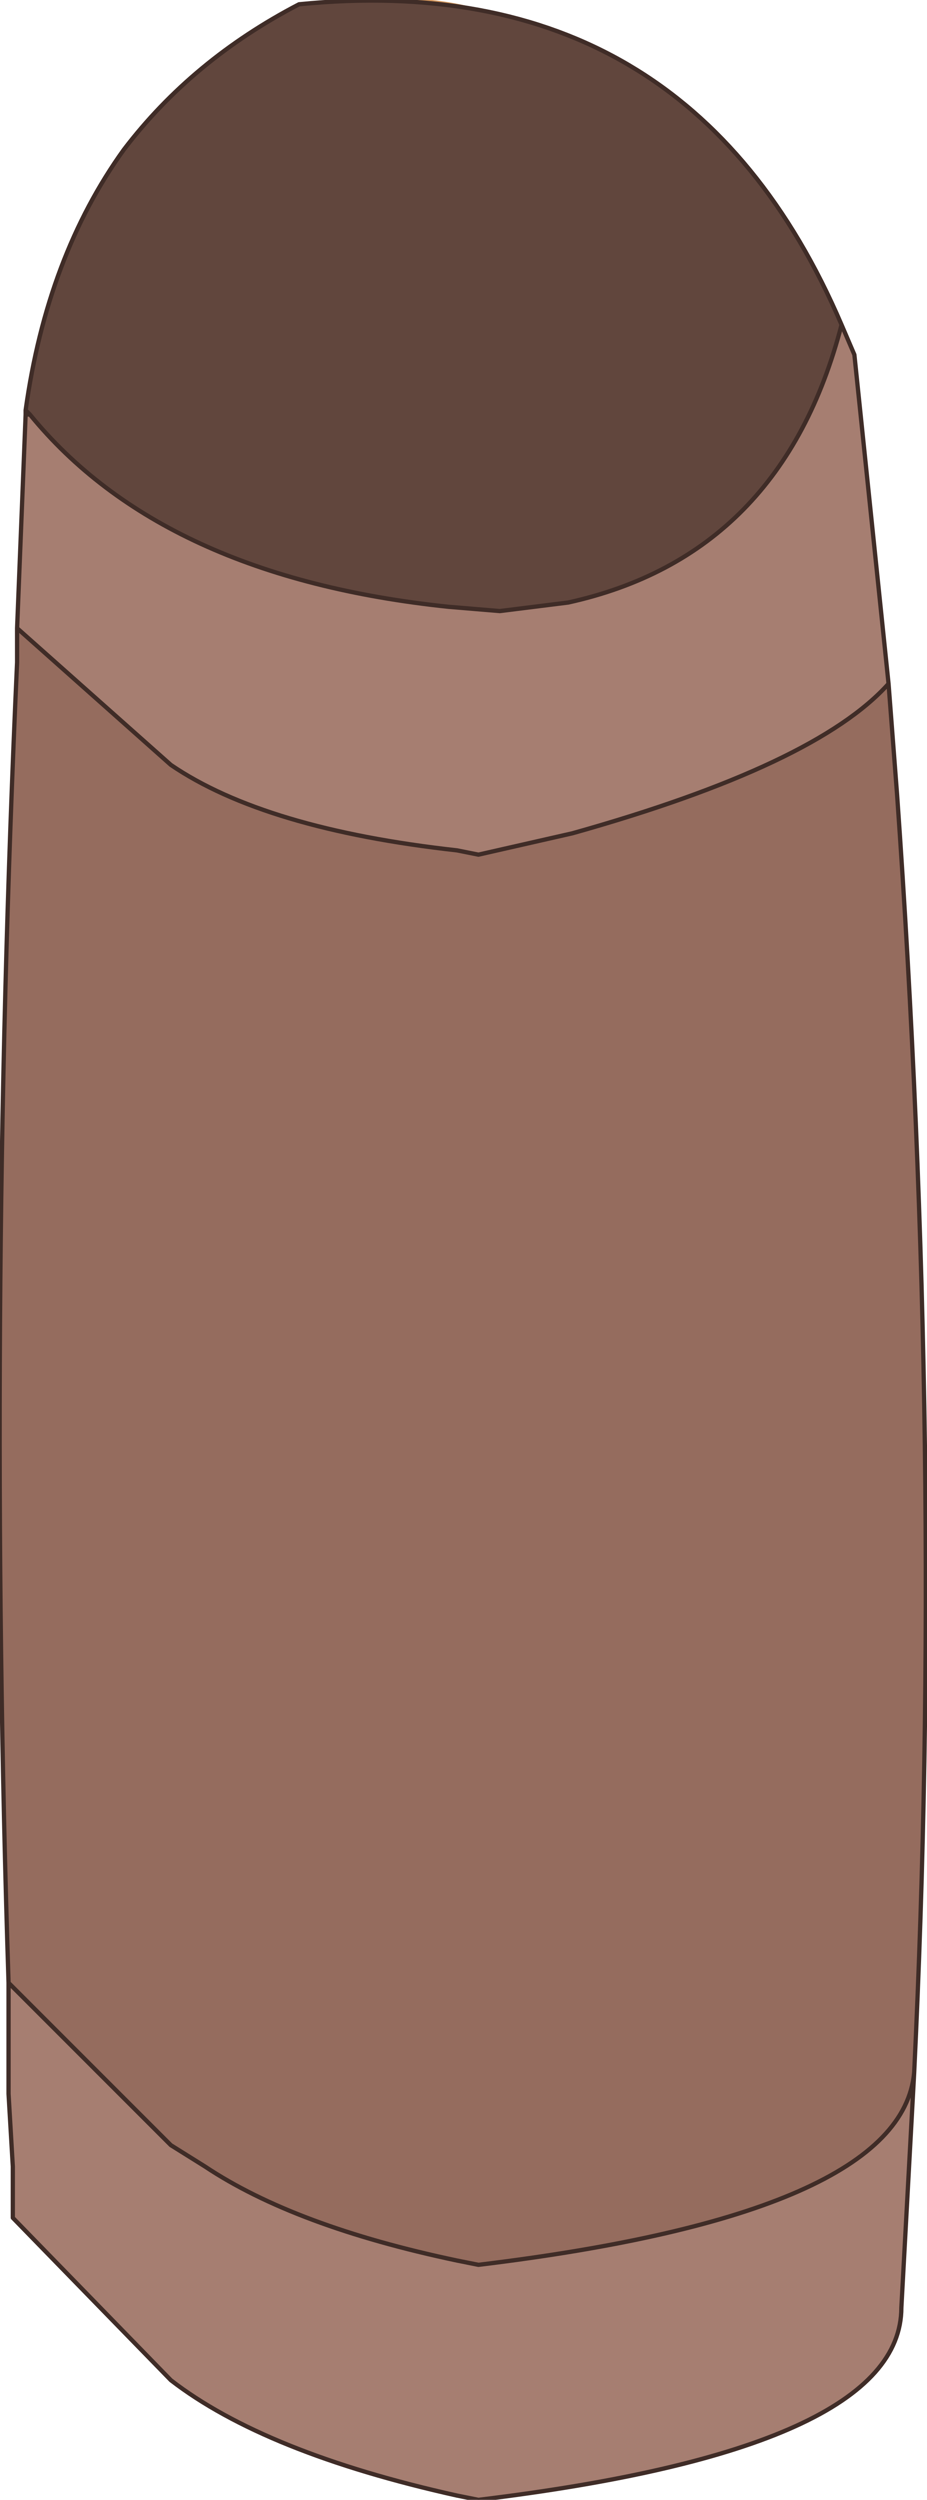 <?xml version="1.0" encoding="UTF-8" standalone="no"?>
<svg xmlns:xlink="http://www.w3.org/1999/xlink" height="29.25px" width="10.85px" xmlns="http://www.w3.org/2000/svg">
  <g transform="matrix(1.0, 0.0, 0.0, 1.0, 6.75, 29.2)">
    <path d="M2.2 -19.35 L1.2 -2.35 -1.2 -2.0 Q-2.55 -2.25 -3.45 -2.85 -3.4 -9.6 -4.5 -16.0 -5.15 -18.3 -4.9 -21.9 -4.65 -25.0 -3.95 -27.75 L-2.7 -29.15 Q-0.25 -29.5 1.05 -27.15 1.95 -23.85 2.15 -19.85 L2.2 -19.35" fill="#ffdfc8" fill-rule="evenodd" stroke="none"/>
    <path d="M2.2 -19.35 L2.15 -19.85 Q1.95 -23.85 1.05 -27.15 -0.25 -29.5 -2.7 -29.15 L-3.95 -27.75 Q-4.65 -25.0 -4.9 -21.9 -5.15 -18.3 -4.5 -16.0 -3.4 -9.6 -3.45 -2.85 -2.55 -2.25 -1.2 -2.0 L1.2 -2.35 2.2 -19.35 Z" fill="none" stroke="#d7995e" stroke-linecap="round" stroke-linejoin="round" stroke-width="0.05"/>
    <path d="M3.95 -4.95 Q3.8 -3.3 -1.15 -2.7 L-1.4 -2.75 Q-3.3 -3.15 -4.35 -3.85 L-4.75 -4.1 -6.65 -6.0 Q-6.9 -13.75 -6.55 -21.45 L-6.55 -21.85 -4.75 -20.25 Q-3.65 -19.5 -1.4 -19.25 L-1.15 -19.2 -0.05 -19.45 Q2.8 -20.25 3.65 -21.2 L3.75 -19.9 Q4.3 -12.15 3.95 -4.95" fill="#956c5e" fill-rule="evenodd" stroke="none"/>
    <path d="M3.95 -4.95 L3.8 -2.2 Q3.8 -0.55 -1.15 0.05 L-1.4 0.0 Q-3.65 -0.5 -4.75 -1.35 L-6.6 -3.25 -6.6 -3.85 -6.65 -4.7 -6.65 -6.0 -4.75 -4.1 -4.35 -3.85 Q-3.3 -3.15 -1.4 -2.75 L-1.15 -2.7 Q3.8 -3.3 3.95 -4.95 M-6.55 -21.85 L-6.45 -24.35 -6.4 -24.35 Q-4.85 -22.45 -1.5 -22.1 L-0.9 -22.05 -0.1 -22.15 Q2.4 -22.7 3.1 -25.4 L3.25 -25.05 3.65 -21.2 Q2.8 -20.25 -0.05 -19.45 L-1.15 -19.2 -1.4 -19.25 Q-3.65 -19.5 -4.75 -20.25 L-6.55 -21.85" fill="#a67e71" fill-rule="evenodd" stroke="none"/>
    <path d="M-6.45 -24.4 Q-6.2 -26.2 -5.3 -27.45 -4.5 -28.5 -3.25 -29.15 1.3 -29.6 3.1 -25.4 2.4 -22.7 -0.1 -22.15 L-0.9 -22.05 -1.5 -22.1 Q-4.85 -22.45 -6.4 -24.35 L-6.45 -24.4" fill="#61463d" fill-rule="evenodd" stroke="none"/>
    <path d="M-6.45 -24.35 L-6.45 -24.4 -6.4 -24.35 -6.45 -24.35" fill="#8e8e8e" fill-rule="evenodd" stroke="none"/>
    <path d="M-6.65 -6.0 L-6.65 -4.7 -6.6 -3.85 -6.6 -3.25 -4.75 -1.35 Q-3.65 -0.5 -1.4 0.0 L-1.15 0.05 Q3.8 -0.55 3.8 -2.2 L3.95 -4.95 Q3.8 -3.3 -1.15 -2.7 L-1.4 -2.75 Q-3.3 -3.15 -4.35 -3.85 L-4.75 -4.1 -6.65 -6.0 Q-6.9 -13.75 -6.55 -21.45 L-6.55 -21.85 -6.45 -24.35 -6.45 -24.4 Q-6.2 -26.2 -5.3 -27.45 -4.5 -28.5 -3.25 -29.15 1.3 -29.6 3.1 -25.4 L3.25 -25.05 3.65 -21.2 3.75 -19.9 Q4.3 -12.15 3.95 -4.95 M3.65 -21.2 Q2.8 -20.25 -0.05 -19.45 L-1.15 -19.2 -1.4 -19.25 Q-3.65 -19.5 -4.75 -20.25 L-6.55 -21.85 M-6.4 -24.35 Q-4.85 -22.45 -1.5 -22.1 L-0.9 -22.05 -0.1 -22.15 Q2.4 -22.7 3.1 -25.4 M-6.45 -24.4 L-6.4 -24.35 -6.45 -24.35" fill="none" stroke="#3f2c27" stroke-linecap="round" stroke-linejoin="round" stroke-width="0.05"/>
  </g>
</svg>
